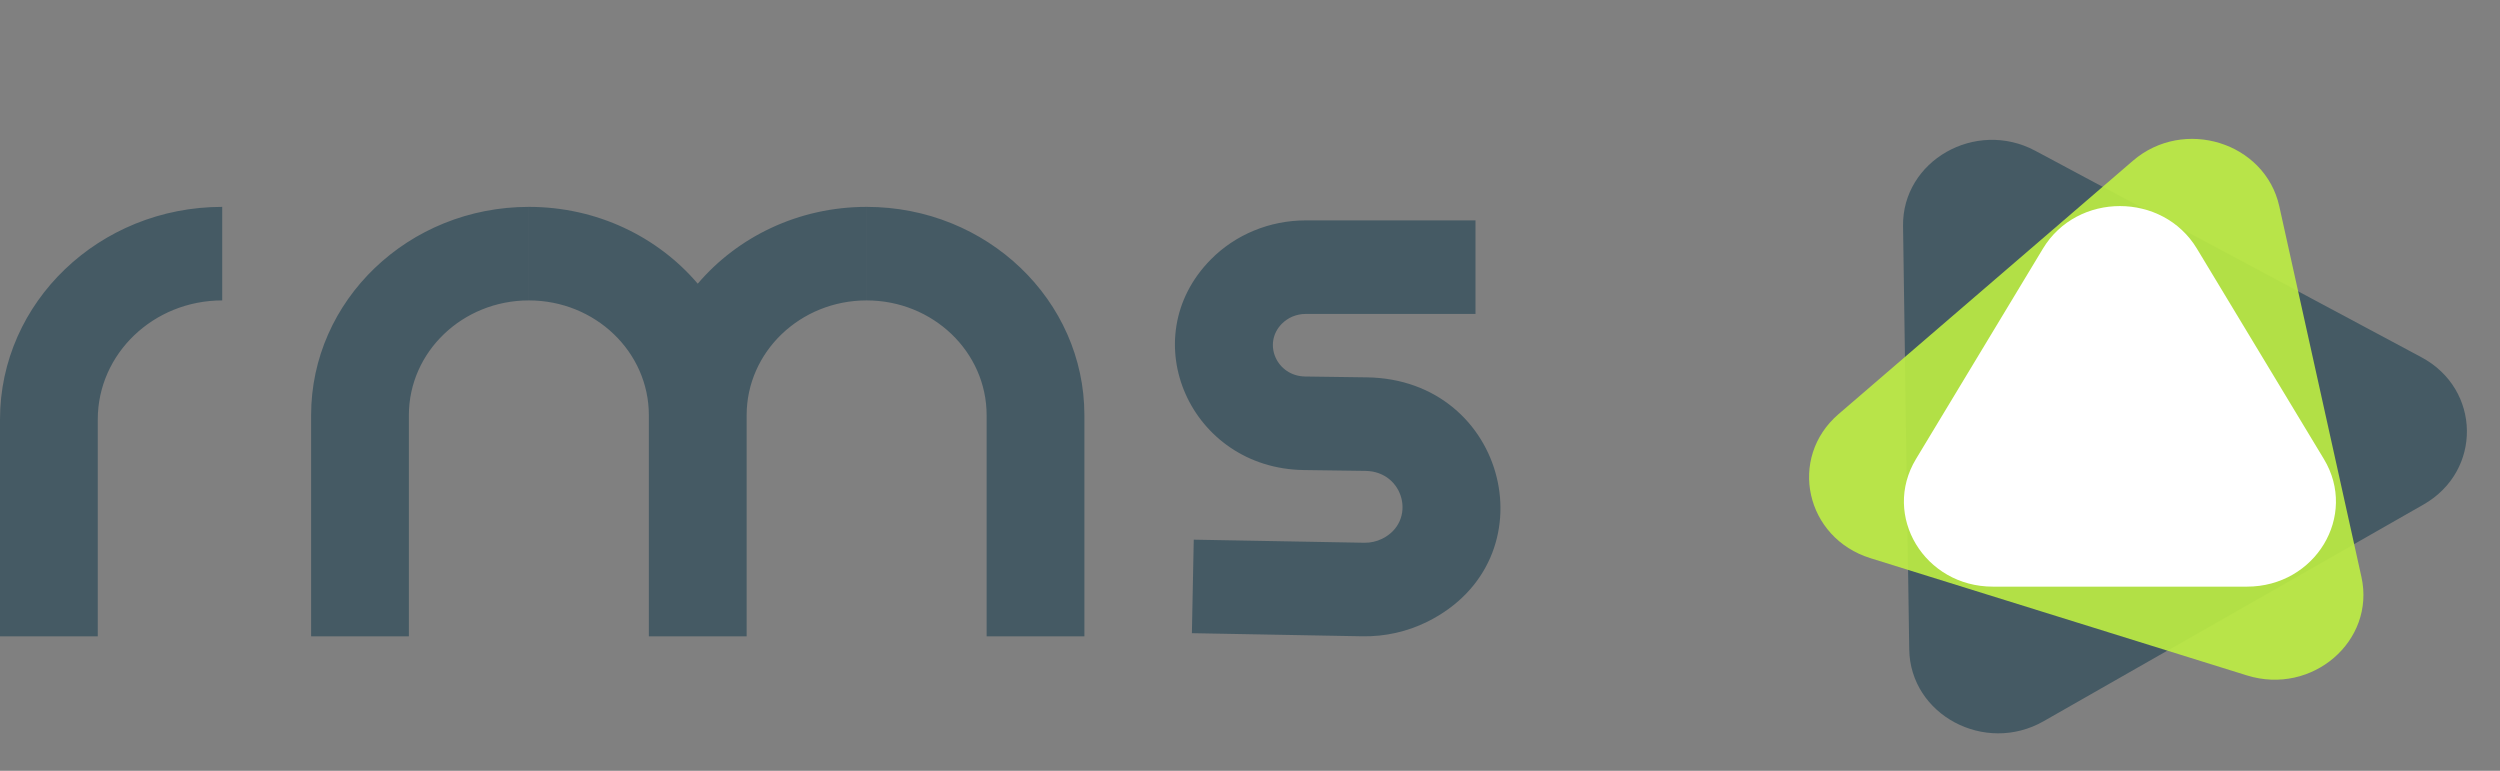 <svg width="120" height="37" viewBox="0 0 120 37" fill="none" xmlns="http://www.w3.org/2000/svg">
    <rect x="0" y="0" width="120" height="37" fill="#808080" stroke="none"/>
    <path d="M91.346 10.858C91.3 7.716 94.826 5.704 97.693 7.237L116.227 17.147C119.094 18.68 119.151 22.608 116.33 24.217L98.093 34.619C95.272 36.228 91.689 34.312 91.643 31.17L91.346 10.858Z" fill="#455A64"/>
    <path opacity="0.9" d="M102.38 7.716C104.822 5.615 108.726 6.831 109.407 9.905L113.349 27.693C114.03 30.767 110.978 33.394 107.855 32.421L89.783 26.793C86.66 25.821 85.809 21.978 88.25 19.877L102.38 7.716Z" fill="#BEEE43"/>
    <path d="M98.061 11.933C99.703 9.211 103.809 9.211 105.451 11.933L111.548 22.036C113.19 24.757 111.137 28.159 107.853 28.159H95.66C92.375 28.159 90.323 24.757 91.965 22.036L98.061 11.933Z" fill="white"/>
    <path fill-rule="evenodd" clip-rule="evenodd" d="M10.666 9.93C4.775 9.93 0 14.499 0 20.135V30.545H4.693V20.135C4.693 16.979 7.367 14.42 10.666 14.42V9.93ZM62.671 10.579C60.949 10.579 59.302 11.257 58.119 12.455C54.375 16.245 57.13 22.487 62.581 22.562L65.542 22.603C67.416 22.628 68.01 25.034 66.346 25.859C66.079 25.991 65.782 26.058 65.482 26.052L57.3 25.904L57.211 30.393L65.393 30.542C66.475 30.562 67.545 30.322 68.506 29.846C74.502 26.872 72.363 18.206 65.61 18.113L62.648 18.072C61.282 18.053 60.592 16.489 61.53 15.539C61.827 15.239 62.239 15.069 62.671 15.069H70.824V10.579H62.671ZM14.933 19.931C14.933 14.408 19.613 9.93 25.385 9.93V14.42C22.204 14.421 19.626 16.888 19.626 19.931V30.545H14.933V19.931ZM33.492 13.617C31.575 11.367 28.656 9.93 25.386 9.93V14.42C28.567 14.421 31.145 16.888 31.145 19.931V30.545H31.145H35.838H35.839V19.931C35.839 16.888 38.417 14.42 41.598 14.42V9.93C38.328 9.93 35.408 11.367 33.492 13.617ZM41.599 9.93C47.371 9.93 52.051 14.408 52.051 19.931V30.545H47.358V19.931C47.358 16.888 44.779 14.42 41.599 14.42V9.93Z" fill="#455A64"/>
</svg>
